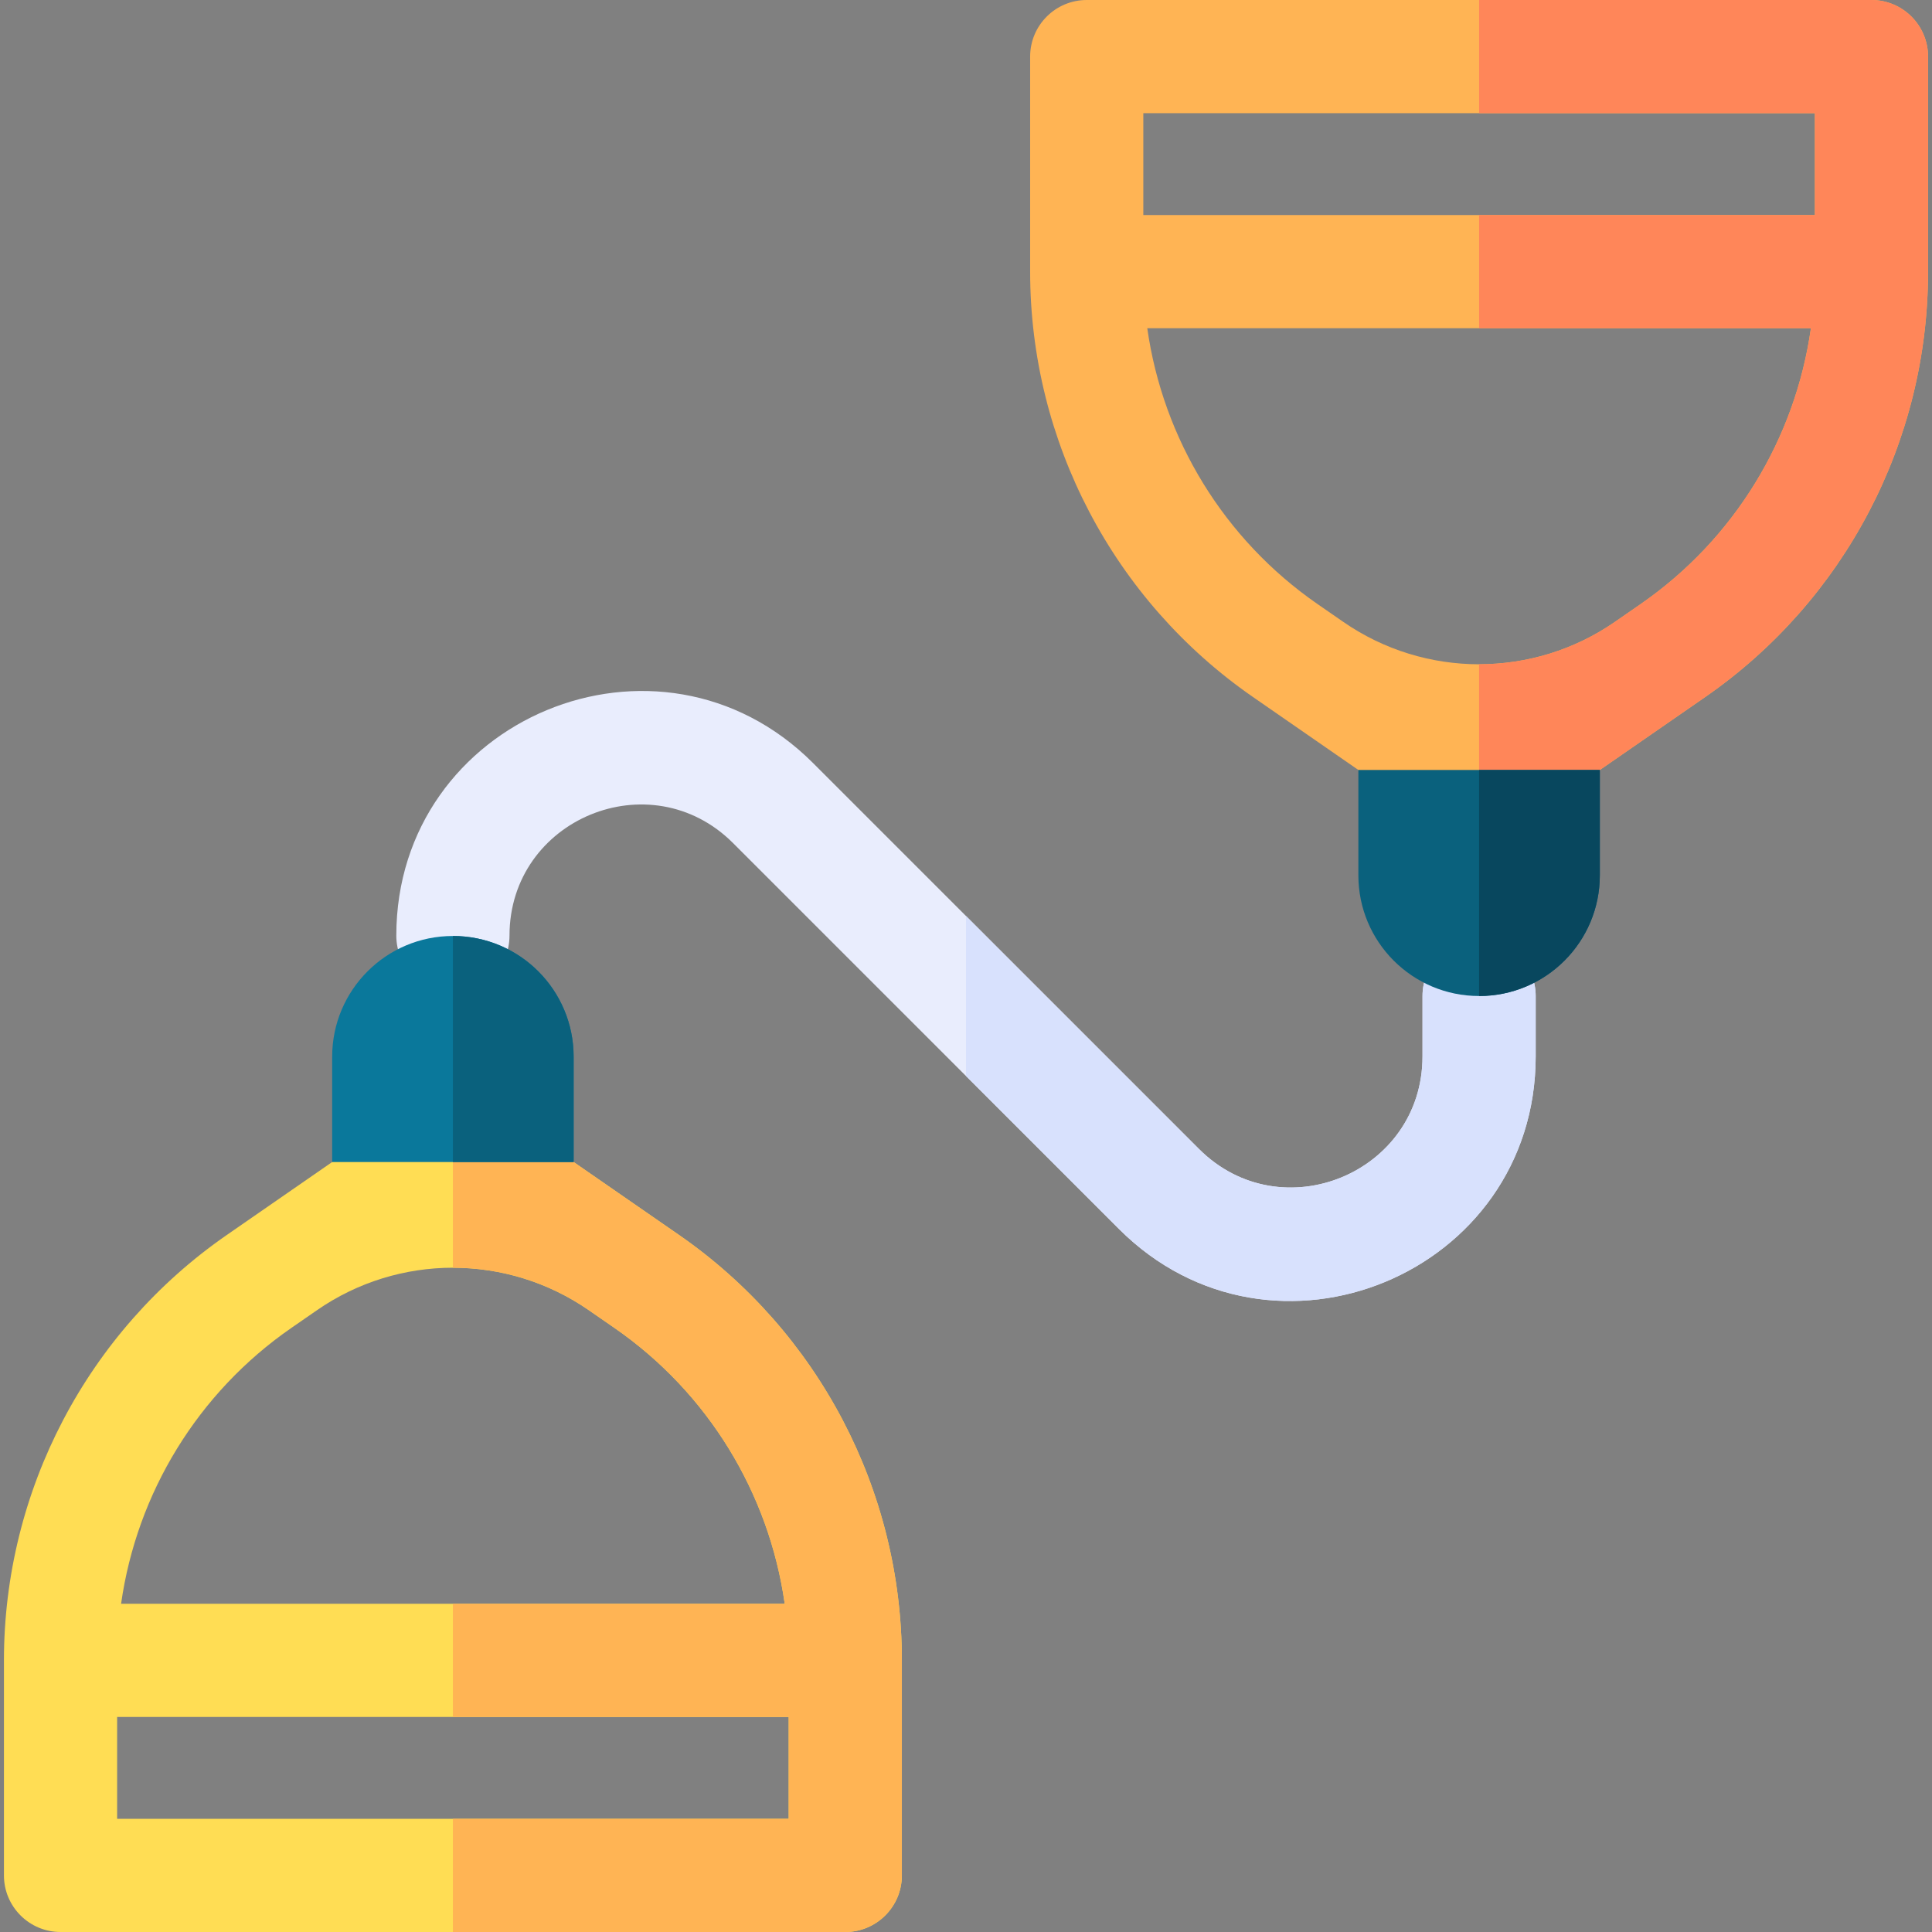 <svg id="Capa_1" enable-background="new 0 0 512.09 512.09" height="512" viewBox="0 0 512.09 512.09" width="512" xmlns="http://www.w3.org/2000/svg"><rect x="0" y="0" width="512.09" height="512.09" fill="#808080" stroke="none"/><g><path d="m407.045 264v16c0 57.639-69.654 86.556-110.46 45.75-3.942-3.942-98.344-98.344-102.29-102.29-21.847-21.846-59.25-6.376-59.25 24.54 0 8.28-6.72 15-15 15s-15-6.72-15-15c0-57.613 69.638-86.572 110.46-45.75l102.29 102.29c21.841 21.841 59.25 6.375 59.25-24.54v-16c0-8.28 6.72-15 15-15s15 6.72 15 15z" fill="#e9edfd"/><path d="m407.045 264v16c0 57.639-69.654 86.556-110.46 45.75l-40.54-40.54v-42.42l61.75 61.75c21.841 21.841 59.25 6.375 59.25-24.54v-16c0-8.28 6.72-15 15-15s15 6.72 15 15z" fill="#d8e1fd"/><path d="m496.045 0h-208c-8.28 0-15 6.72-15 15v57c0 45 22.09 87.15 59.08 112.76l51.38 35.57c5.121 3.547 11.919 3.574 17.08 0l51.38-35.57c36.99-25.61 59.08-67.76 59.08-112.76v-57c0-8.28-6.72-15-15-15zm-61.16 160.1-6.81 4.71c-21.641 15.007-50.399 15.02-72.06 0l-6.81-4.71c-24.75-17.13-40.95-43.74-45.11-73.1h175.9c-4.16 29.36-20.36 55.97-45.11 73.1zm46.16-103.1h-178v-27h178z" fill="#ffb454"/><path d="m511.045 15v57c0 45-22.09 87.15-59.08 112.76l-51.38 35.57c-2.57 1.78-5.55 2.67-8.54 2.67v-46.93c12.6 0 25.2-3.75 36.03-11.26l6.81-4.71c24.75-17.13 40.95-43.74 45.11-73.1h-87.95v-30h89v-27h-89v-30h104c8.28 0 15 6.72 15 15z" fill="#ff8659"/><path d="m424.045 204.09v27.91c0 17.68-14.32 32-32 32-17.67 0-32-14.33-32-32v-27.91z" fill="#0a617d"/><path d="m424.045 204.09v27.91c0 17.68-14.32 32-32 32v-59.91z" fill="#08475e"/><path d="m239.045 497.09v-57c0-45-22.09-87.15-59.08-112.76l-51.38-35.57c-5.121-3.547-11.919-3.574-17.08 0l-51.38 35.57c-36.99 25.61-59.08 67.76-59.08 112.76v57c0 8.28 6.72 15 15 15h208c8.28 0 15-6.72 15-15zm-31.05-72h-175.9c4.16-29.36 20.36-55.97 45.11-73.1l6.81-4.71c21.641-15.007 50.399-15.02 72.06 0l6.81 4.71c24.75 17.13 40.95 43.74 45.11 73.1zm1.05 57h-178v-27h178z" fill="#ffdd54"/><path d="m239.045 497.09v-57c0-45-22.09-87.15-59.08-112.76l-51.38-35.57c-2.57-1.78-5.55-2.67-8.54-2.67v46.93c12.6 0 25.2 3.75 36.03 11.26l6.81 4.71c24.75 17.13 40.95 43.74 45.11 73.1h-87.95v30h89v27h-89v30h104c8.28 0 15-6.72 15-15z" fill="#ffb454"/><path d="m152.045 308v-27.91c0-17.68-14.32-32-32-32-17.67 0-32 14.33-32 32v27.91z" fill="#0a789b"/><path d="m152.045 308v-27.91c0-17.68-14.32-32-32-32v59.91z" fill="#0a617d"/></g></svg>